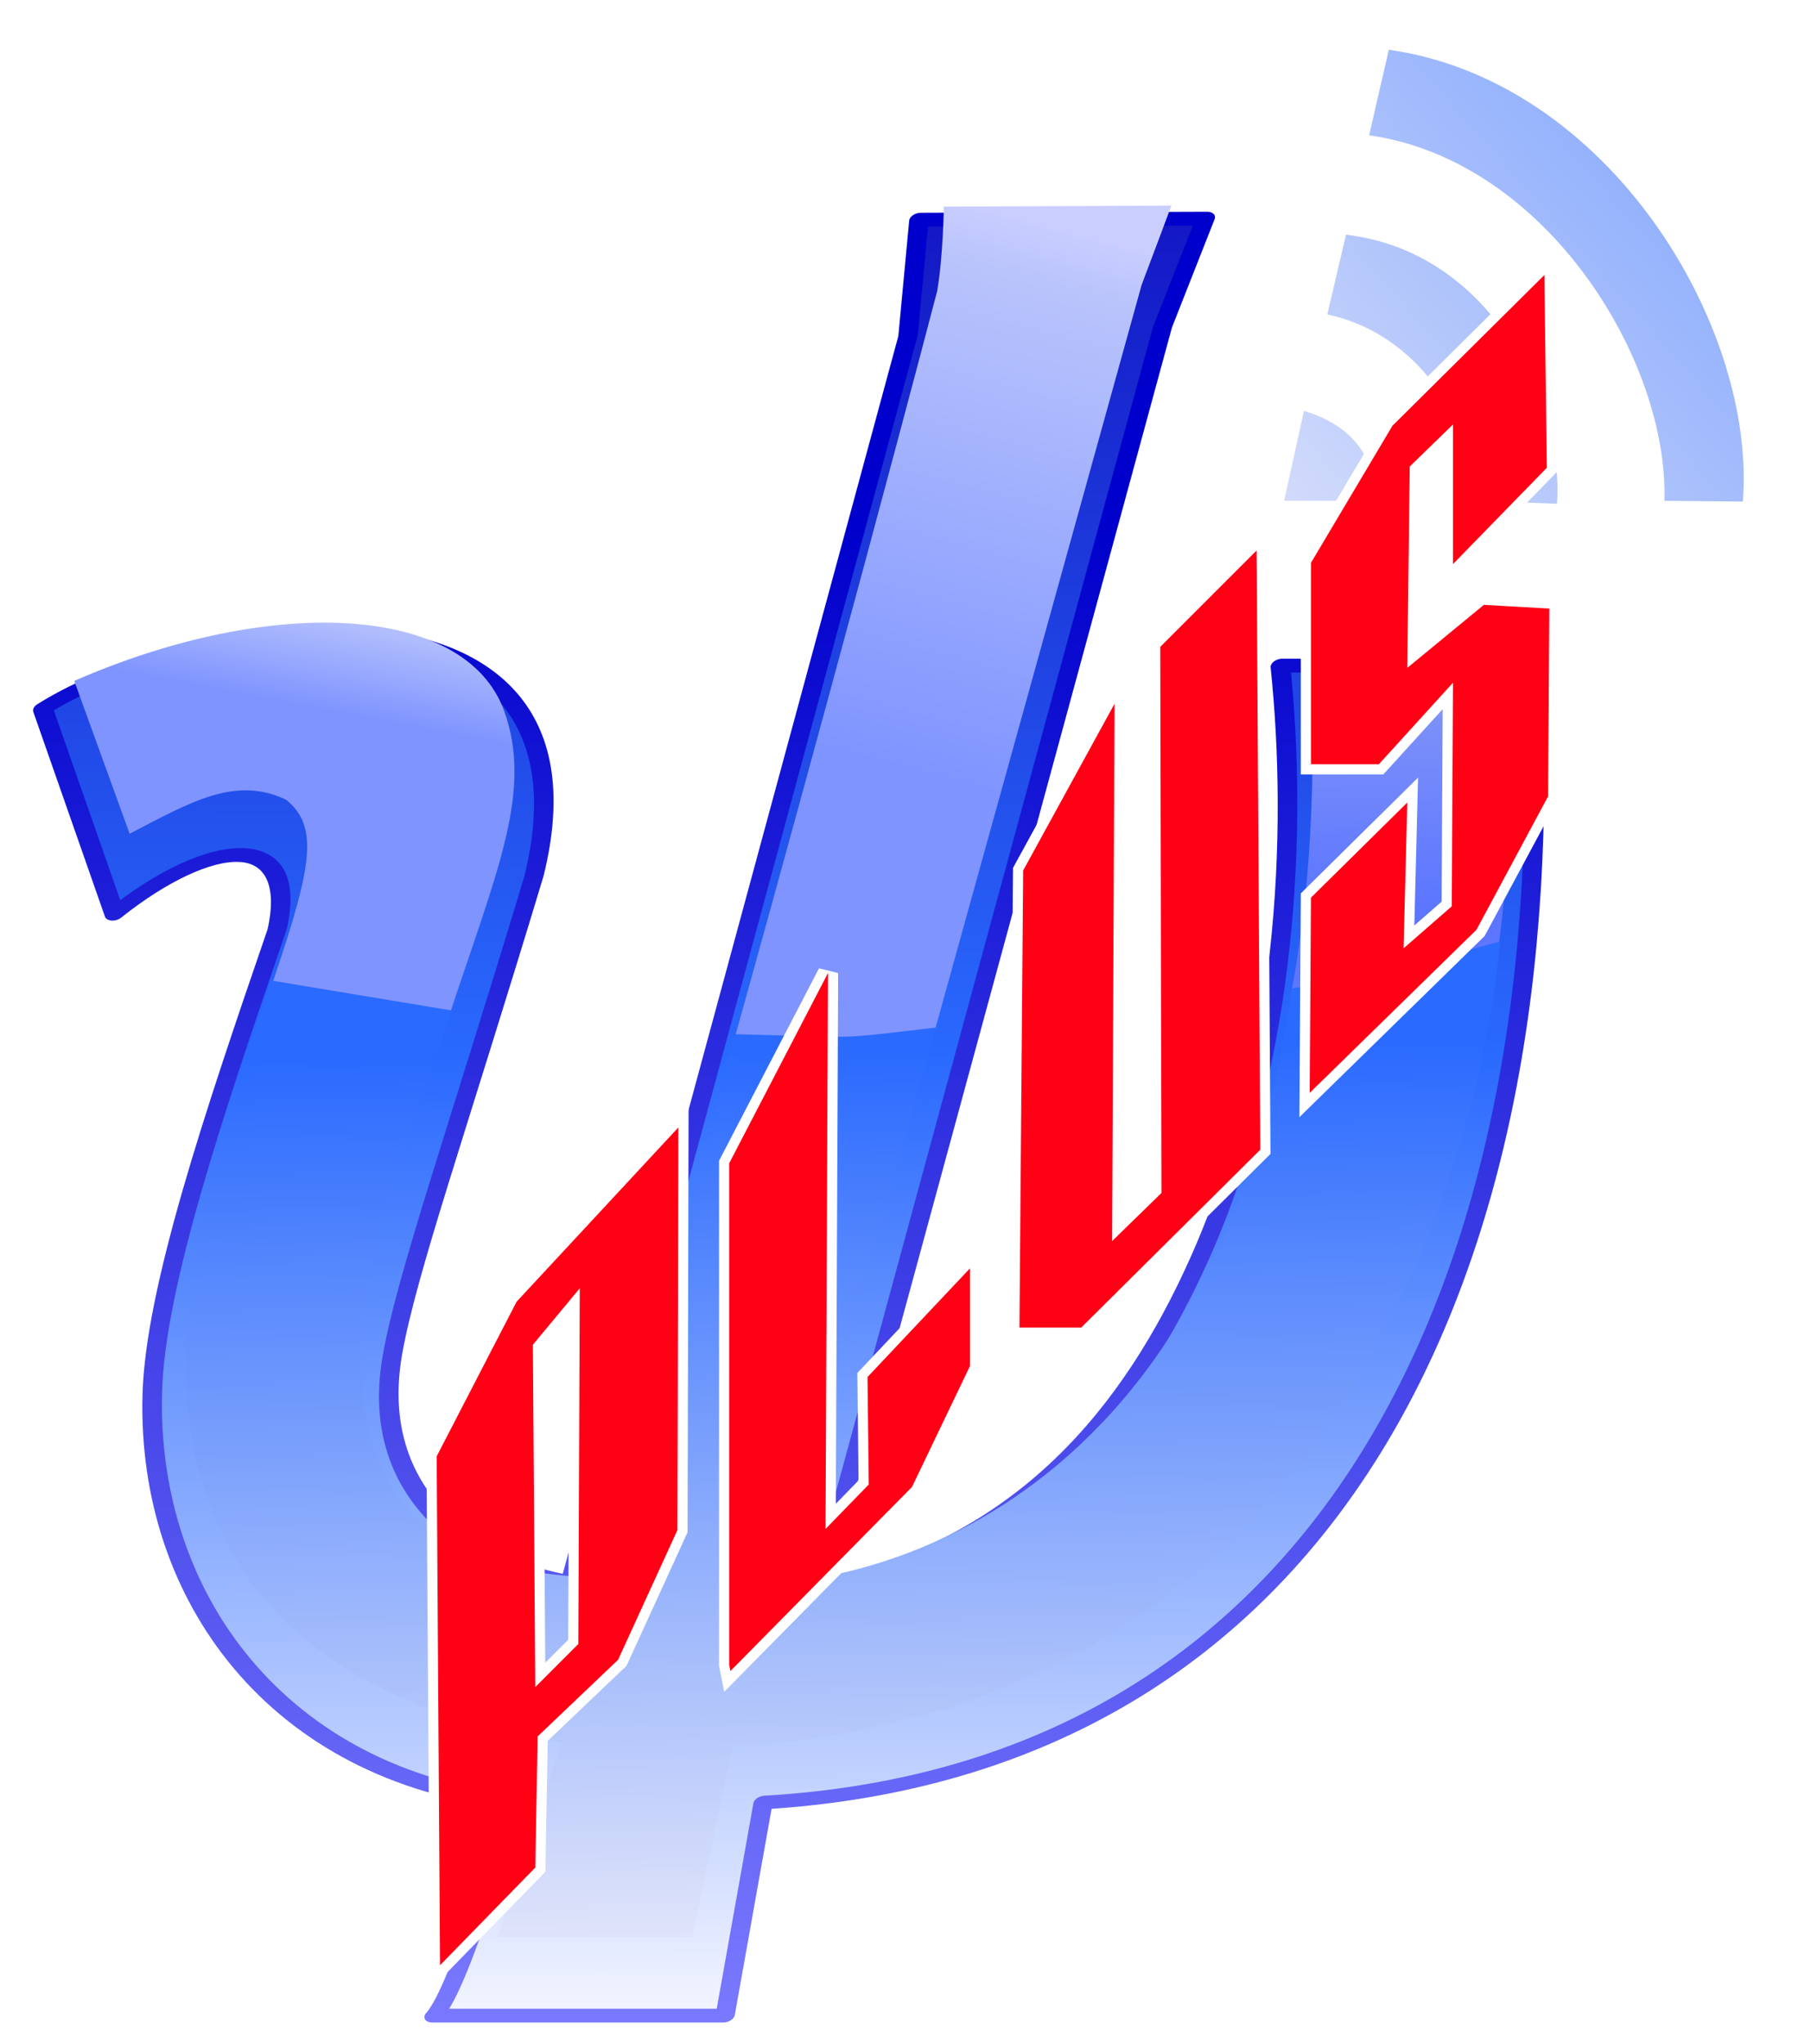 <svg height="503.229" width="446" xmlns="http://www.w3.org/2000/svg" xmlns:xlink="http://www.w3.org/1999/xlink"><linearGradient id="a"><stop offset="0" stop-color="#caceff"/><stop offset=".105" stop-color="#b9c4fc"/><stop offset="1" stop-color="#7f94ff"/></linearGradient><filter id="b" color-interpolation-filters="sRGB" height="1.4" width="1.44" x="-.26" y="-.27"><feGaussianBlur in="SourceAlpha" result="blur" stdDeviation="4.5"/><feColorMatrix result="bluralpha" type="matrix" values="1 0 0 0 0 0 1 0 0 0 0 0 1 0 0 0 0 0 0.5 0"/><feOffset dx="2" dy="9.4" in="bluralpha" result="offsetBlur"/><feMerge><feMergeNode in="offsetBlur"/><feMergeNode in="SourceGraphic"/></feMerge></filter><linearGradient id="c" gradientTransform="matrix(1.387 0 -.29 1 189.799 241.108)" gradientUnits="userSpaceOnUse" x1="11.781" x2="7.201" y1="619.677" y2="401.559"><stop offset="0" stop-color="#e0e4fa"/><stop offset="1" stop-color="#2a6afe"/></linearGradient><linearGradient id="d" gradientUnits="userSpaceOnUse" spreadMethod="pad" x1="47.858" x2="187.028" y1="273.859" y2="156.036"><stop offset="0" stop-color="#e0e4fa"/><stop offset="1" stop-color="#5b8cfe"/></linearGradient><linearGradient id="e" gradientUnits="userSpaceOnUse" spreadMethod="pad" x1="3.722" x2="6.909" y1="175.509" y2="630.623"><stop offset="0" stop-color="#1213c1"/><stop offset=".482" stop-color="#2a6afe"/><stop offset="1" stop-color="#f4f5ff"/></linearGradient><linearGradient id="f" gradientUnits="userSpaceOnUse" x1="-170.287" x2="-170.321" y1="630.623" y2="263.076"><stop offset="0" stop-color="#7979ff"/><stop offset="1" stop-color="#00c"/></linearGradient><linearGradient id="g" gradientUnits="userSpaceOnUse" x1="141.145" x2="105.032" xlink:href="#a" y1="439.131" y2="573.986"/><linearGradient id="h" gradientTransform="matrix(1 0 0 .763 92.437 160.841)" gradientUnits="userSpaceOnUse" x1="135.388" x2="130.999" y1="493.662" y2="584.158"><stop offset="0" stop-color="#caceff"/><stop offset=".335" stop-color="#7c90f9"/><stop offset="1" stop-color="#5c76ff"/></linearGradient><linearGradient id="i" gradientUnits="userSpaceOnUse" x1="-7.089" x2="-12.393" xlink:href="#a" y1="535.959" y2="563.738"/><filter id="j" color-interpolation-filters="sRGB"><feGaussianBlur stdDeviation="1.372"/></filter><g transform="translate(119.067 -383.841)"><path d="m58.934 256.648h16.296c-2.441-11.014-8.187-18.613-17.387-22.143zm34.144 0c-3.346-15.72-17.101-40.577-36.058-45.893l-.786-19.643c28.032 4.483 48.084 44.469 51.304 66.25zm-37.851-90-.915-21.071c40.64 7.663 79.502 68.01 86.128 111.25l-13.975-.179c-6.479-34.7-38.564-83.854-71.239-90z" fill="url(#d)" filter="url(#b)" transform="matrix(1.387 0 -.29 1 189.799 241.108)"/><path d="m-97.794 362.17c-1.129-24.749-16.496-22.81-29.692-3.87l-23.25-50.396c22.445-24.052 93.416-37.147 95.804 41.14-.542 63.489-2.11 98.189-.481 117.909 3.235 39.153 31.105 53.964 43.239 55.963l-4.166-306.96-4.032-28.537 50.781-.253-2.005 26.768 3.984 310.368c34.39-10.717 46.405-44.572 50.546-80.999 5.547-48.797-4.566-105.219-16.17-146.088l44.572.105c37.715 151.589 20.316 271.807-77.888 279.838l4.215 52.454h-51.651c3.313-7.009 3.124-52.681 3.124-52.681-43.136-6.431-75.669-50.257-85.202-100.475-4.969-26.174-3.461-69.475-1.73-114.284z" style="stroke-width:3.396;stroke-linecap:square;stroke-linejoin:round;fill:url(#e);stroke:url(#f);filter:url(#b)" transform="matrix(1.387 0 -.29 1 189.799 241.108)"/><path d="m113.366 434.711 56.063-.253-7.359 19.578-51.735 186.485-49.002.806s26.138-93.398 50.395-185.783c1.515-8.839 1.638-20.834 1.638-20.834z" fill="url(#g)"/><path d="m203.467 545.156 49.188-.081c.253 27.813.394 50.073-2.936 73.987l-50.805 9.299c6.894-36.322 5.289-70.04 4.553-83.206z" fill="url(#h)"/><path d="m-87.144 589.118-13.637-37.628c48.772-21.311 96.373-18.884 105.864 7.376 7.12 19.7-1.693 39.25-13.389 74.642l-45.513-2.176c11.184-32.552 13.986-43.453 5.234-50.57-12.531-5.989-23.524.565-38.559 8.356z" fill="url(#i)"/><path d="m250.352 615.615s-12.364 188.431-188.972 198.12l-9.978 47.05h-47.98l15.876-47.777c-143.168-23.507-79.989-157.063-71.775-187.777l44.777 7.427c-10.102 30.81-61.068 137.301 35.594 139.573l34.121-133.761c31.917.801 23.384 1.398 49.53-1.638l-38.572 136.532s104.608-1.912 126.118-146.135c29.191-5 51.261-11.615 51.261-11.615z" fill="url(#c)"/><g transform="matrix(3.772 0 0 3.772 -995.325 -3790.61)"><g fill="#fff" filter="url(#j)" stroke="#fff" stroke-width="1.326"><path d="m206.594 921.469-10.562 11.375-5.219 10.094.219 33.219 6.219-6.375.156-8.562 5.25-5 3.875-8.469zm-6.438 10.5-.094 23.219-2.812 2.812-.156-22.344 3.062-3.688z" transform="translate(70.003 258.818)"/><path d="m279.995 1215.772 11.854-12.016 3.79-7.903v-6.371l-6.693 7.096.081 7.016-2.822 2.903.161-36.289-6.451 12.419v32.741z"/><path d="m308.139 1184.564-.081-35.644 6.29-6.29.242 39.111-11.693 11.613h-4.032l.242-29.838 5.968-10.887-.161 35.079z"/><path d="m317.816 1178.032.081-12.742 6.29-6.21-.242 9.516 3.145-2.742.081-14.596-4.839 5.322h-4.435v-13.145l5.322-8.951 9.919-9.838.161 12.58-6.129 6.29-0-9.113-2.822 2.742-.161 13.145 5-4.113 4.274.242-.081 12.258-4.677 8.709z"/></g><g fill="#ff0015"><path d="m206.594 921.469-10.562 11.375-5.219 10.094.219 33.219 6.219-6.375.156-8.562 5.25-5 3.875-8.469zm-6.438 10.5-.094 23.219-2.812 2.812-.156-22.344 3.062-3.688z" transform="translate(70.003 258.818)"/><path d="m279.995 1215.772 11.854-12.016 3.79-7.903v-6.371l-6.693 7.096.081 7.016-2.822 2.903.161-36.289-6.451 12.419v32.741z"/><path d="m308.139 1184.564-.081-35.644 6.29-6.29.242 39.111-11.693 11.613h-4.032l.242-29.838 5.968-10.887-.161 35.079z"/><path d="m317.816 1178.032.081-12.742 6.29-6.21-.242 9.516 3.145-2.742.081-14.596-4.839 5.322h-4.435v-13.145l5.322-8.951 9.919-9.838.161 12.58-6.129 6.29-0-9.113-2.822 2.742-.161 13.145 5-4.113 4.274.242-.081 12.258-4.677 8.709z"/></g></g></g></svg>